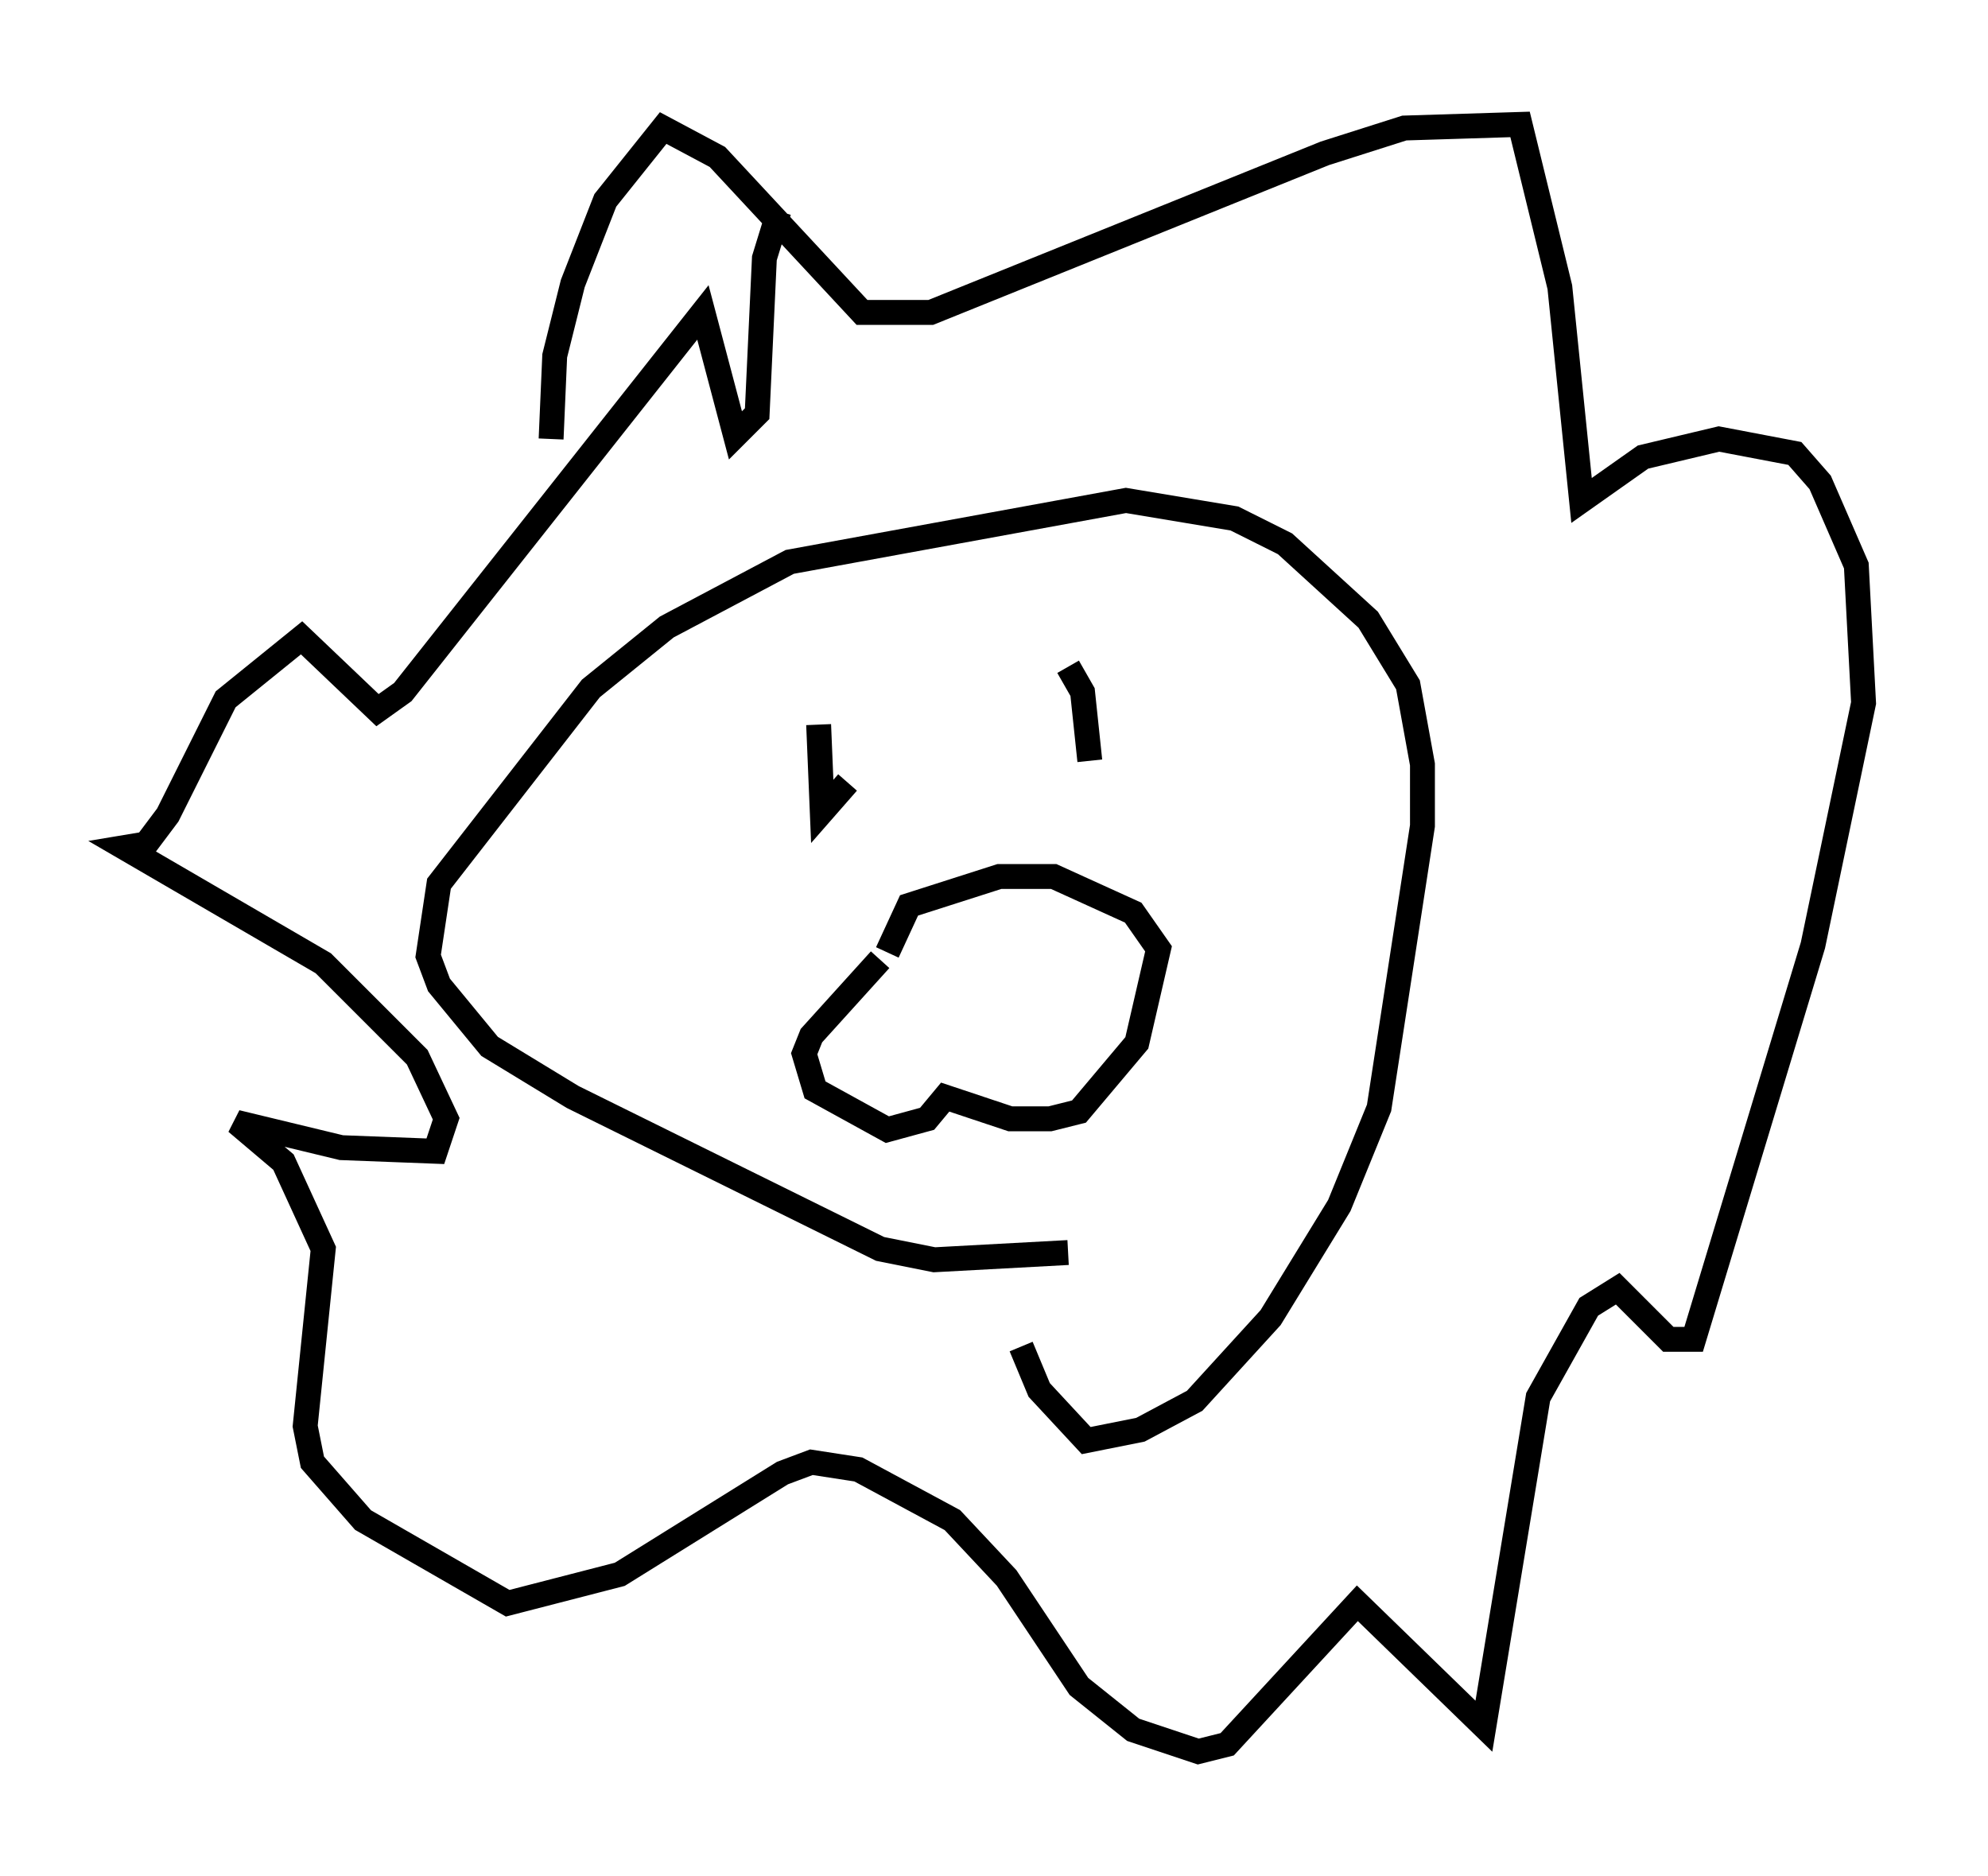 <?xml version="1.0" encoding="utf-8" ?>
<svg baseProfile="full" height="75.363" version="1.1" width="79.866" xmlns="http://www.w3.org/2000/svg" xmlns:ev="http://www.w3.org/2001/xml-events" xmlns:xlink="http://www.w3.org/1999/xlink"><defs /><rect fill="white" height="75.363" width="79.866" x="0" y="0" /><path d="M36.084, 38.553 m-0.726, 0.0 l-2.76, 3.05 -0.291, 0.726 l0.436, 1.453 2.905, 1.598 l1.598, -0.436 0.726, -0.872 l2.615, 0.872 1.598, 0.0 l1.162, -0.291 2.324, -2.76 l0.872, -3.777 -1.017, -1.453 l-3.196, -1.453 -2.179, 0.0 l-3.631, 1.162 -0.872, 1.888 m-2.76, -9.151 l0.145, 3.486 1.017, -1.162 m8.86, -4.648 l0.581, 1.017 0.291, 2.76 m-0.872, 19.754 l-5.374, 0.291 -2.179, -0.436 l-12.346, -6.101 -3.341, -2.034 l-2.034, -2.469 -0.436, -1.162 l0.436, -2.905 6.101, -7.844 l3.05, -2.469 4.939, -2.615 l13.508, -2.469 4.358, 0.726 l2.034, 1.017 3.341, 3.05 l1.598, 2.615 0.581, 3.196 l0.0, 2.469 -1.743, 11.33 l-1.598, 3.922 -2.76, 4.503 l-3.05, 3.341 -2.179, 1.162 l-2.179, 0.436 -1.888, -2.034 l-0.726, -1.743 m-18.883, -36.458 l0.145, -3.341 0.726, -2.905 l1.307, -3.341 2.324, -2.905 l2.179, 1.162 5.81, 6.246 l2.76, 0.0 15.832, -6.391 l3.196, -1.017 4.648, -0.145 l1.598, 6.536 0.872, 8.57 l2.469, -1.743 3.05, -0.726 l3.05, 0.581 1.017, 1.162 l1.453, 3.341 0.291, 5.52 l-2.034, 9.732 -4.793, 15.832 l-1.017, 0.0 -2.034, -2.034 l-1.162, 0.726 -2.034, 3.631 l-2.179, 13.218 -5.084, -4.939 l-5.229, 5.665 -1.162, 0.291 l-2.615, -0.872 -2.179, -1.743 l-2.905, -4.358 -2.179, -2.324 l-3.777, -2.034 -1.888, -0.291 l-1.162, 0.436 -6.536, 4.067 l-4.503, 1.162 -5.81, -3.341 l-2.034, -2.324 -0.291, -1.453 l0.726, -7.117 -1.598, -3.486 l-1.888, -1.598 4.212, 1.017 l3.777, 0.145 0.436, -1.307 l-1.162, -2.469 -3.777, -3.777 l-7.989, -4.648 0.872, -0.145 l0.872, -1.162 2.324, -4.648 l3.05, -2.469 3.05, 2.905 l1.017, -0.726 12.056, -15.251 l1.307, 4.939 0.872, -0.872 l0.291, -6.246 0.581, -1.888 " fill="none" stroke="black" stroke-width="1" /></svg>